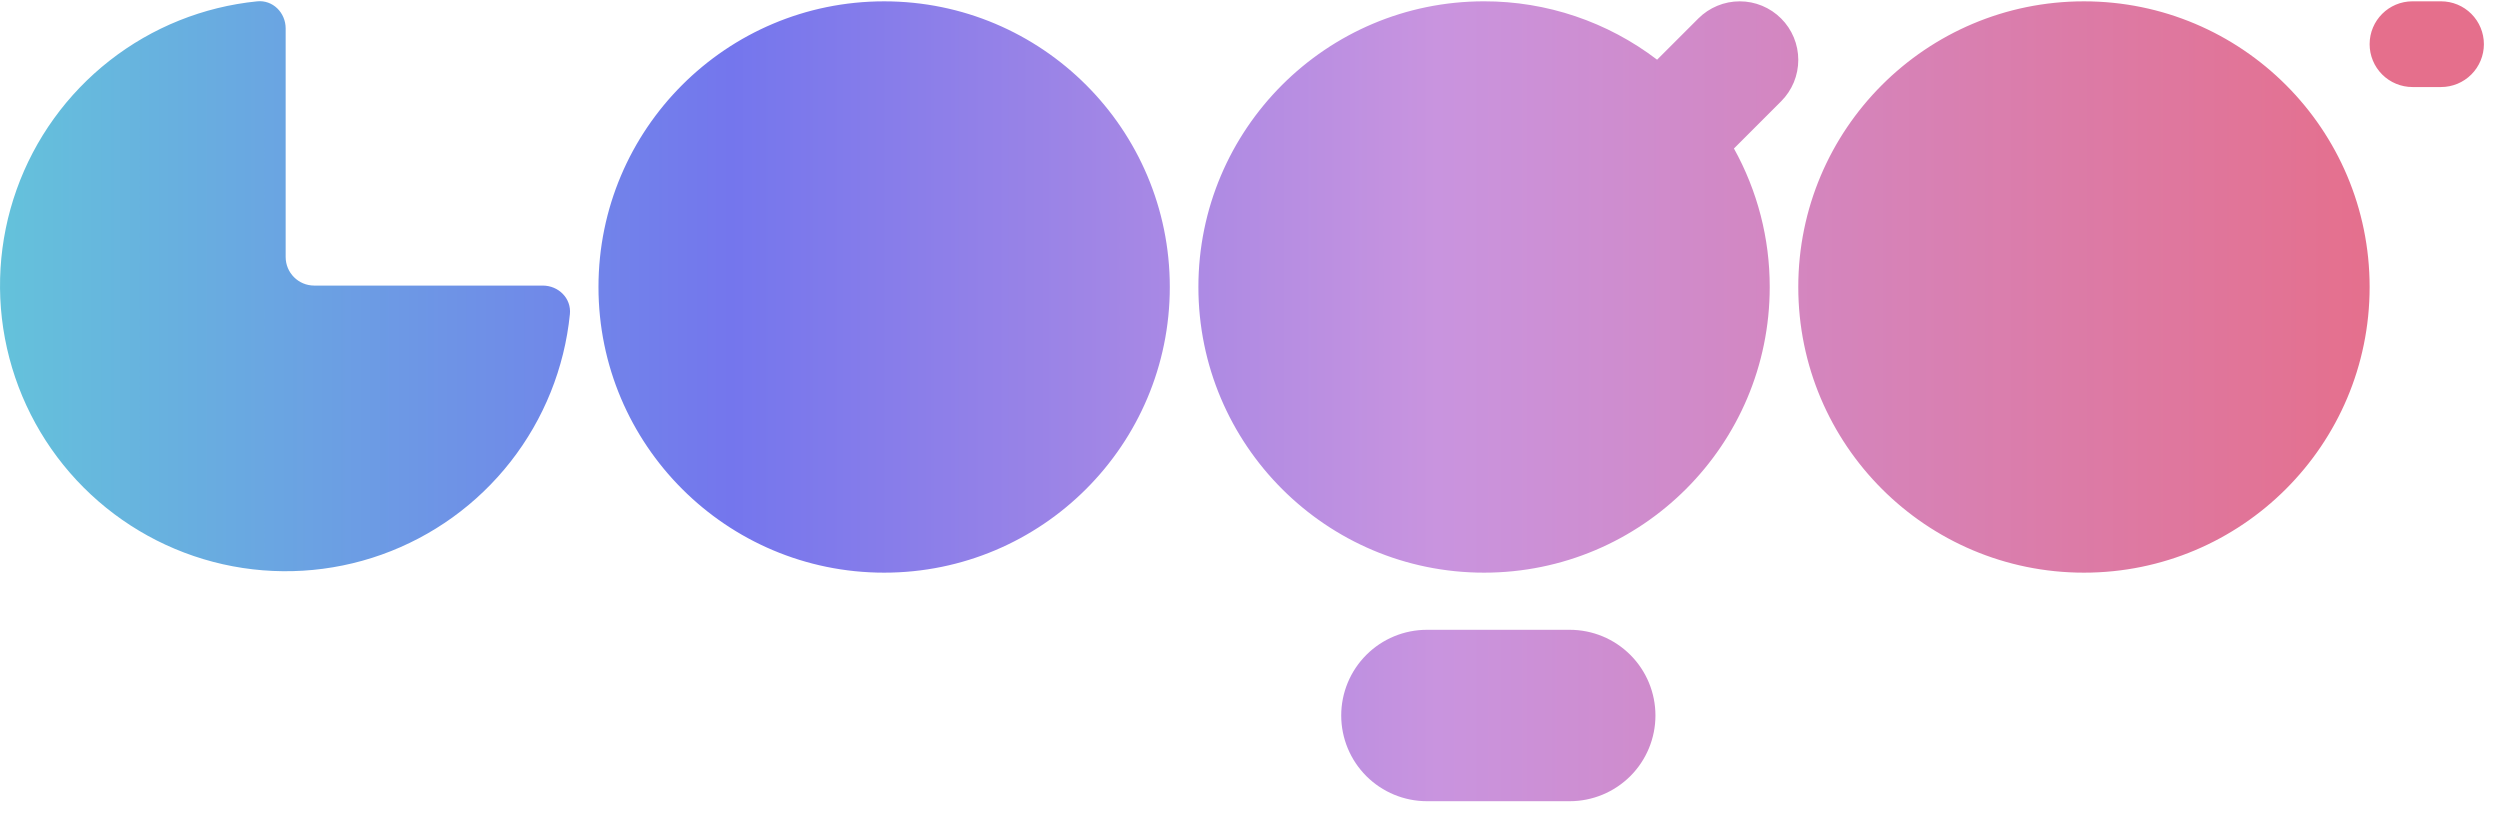 <svg width="125" height="41" viewBox="0 0 125 41" fill="none" xmlns="http://www.w3.org/2000/svg">
<path d="M118.481 2.209C118.481 1.026 119.44 0.066 120.623 0.066H122.052C122.62 0.066 123.166 0.291 123.567 0.693C123.969 1.095 124.195 1.64 124.195 2.209C124.195 2.777 123.969 3.322 123.567 3.724C123.166 4.126 122.62 4.352 122.052 4.352H120.623C120.342 4.352 120.063 4.296 119.803 4.188C119.543 4.081 119.307 3.923 119.108 3.724C118.909 3.525 118.751 3.289 118.644 3.029C118.536 2.769 118.481 2.49 118.481 2.209ZM58.49 14.35C58.49 22.238 52.096 28.633 44.207 28.633C36.319 28.633 29.924 22.238 29.924 14.35C29.924 6.46 36.319 0.067 44.207 0.067C52.096 0.067 58.49 6.46 58.49 14.35ZM27.138 14.279C27.928 14.279 28.574 14.919 28.495 15.705C28.225 18.395 27.197 20.952 25.531 23.081C23.865 25.21 21.629 26.822 19.083 27.731C16.537 28.639 13.785 28.806 11.148 28.213C8.51 27.619 6.095 26.289 4.184 24.378C2.272 22.466 0.943 20.052 0.349 17.414C-0.245 14.777 -0.077 12.025 0.831 9.479C1.739 6.933 3.352 4.697 5.48 3.031C7.609 1.364 10.167 0.337 12.857 0.067C13.642 -0.013 14.283 0.635 14.283 1.423V12.85C14.283 13.64 14.923 14.279 15.712 14.279H27.138ZM78.487 31.49C79.624 31.49 80.713 31.941 81.517 32.745C82.321 33.548 82.772 34.638 82.772 35.775C82.772 36.911 82.321 38.001 81.517 38.805C80.713 39.608 79.624 40.06 78.487 40.06H71.346C70.21 40.06 69.12 39.608 68.316 38.805C67.513 38.001 67.061 36.911 67.061 35.775C67.061 34.638 67.513 33.548 68.316 32.745C69.12 31.941 70.21 31.49 71.346 31.49H78.487ZM74.202 28.633C82.091 28.633 88.486 22.238 88.486 14.35C88.49 11.927 87.874 9.543 86.697 7.425L89.057 5.065C89.329 4.793 89.544 4.47 89.692 4.115C89.839 3.759 89.914 3.378 89.914 2.994C89.914 2.609 89.838 2.229 89.691 1.873C89.544 1.518 89.328 1.195 89.056 0.924C88.784 0.652 88.461 0.436 88.106 0.289C87.751 0.142 87.37 0.066 86.985 0.067C86.601 0.067 86.22 0.142 85.865 0.29C85.51 0.437 85.187 0.653 84.915 0.925L82.855 2.985C80.37 1.087 77.328 0.061 74.201 0.066C66.314 0.067 59.92 6.46 59.92 14.35C59.92 22.238 66.314 28.633 74.202 28.633ZM118.481 14.35C118.481 22.238 112.086 28.633 104.197 28.633C96.309 28.633 89.914 22.238 89.914 14.35C89.914 6.46 96.309 0.067 104.197 0.067C112.086 0.067 118.481 6.461 118.481 14.35Z" fill="url(#paint0_linear_545_274)"/>
<defs>
<linearGradient id="paint0_linear_545_274" x1="8.66483e-05" y1="16.06" x2="119" y2="16.06" gradientUnits="userSpaceOnUse">
<stop stop-color="#64C2DB"/>
<stop offset="0.307" stop-color="#7476ED"/>
<stop offset="0.604" stop-color="#C994DF"/>
<stop offset="1" stop-color="#E56F8C"/>
</linearGradient>
</defs>
</svg>
